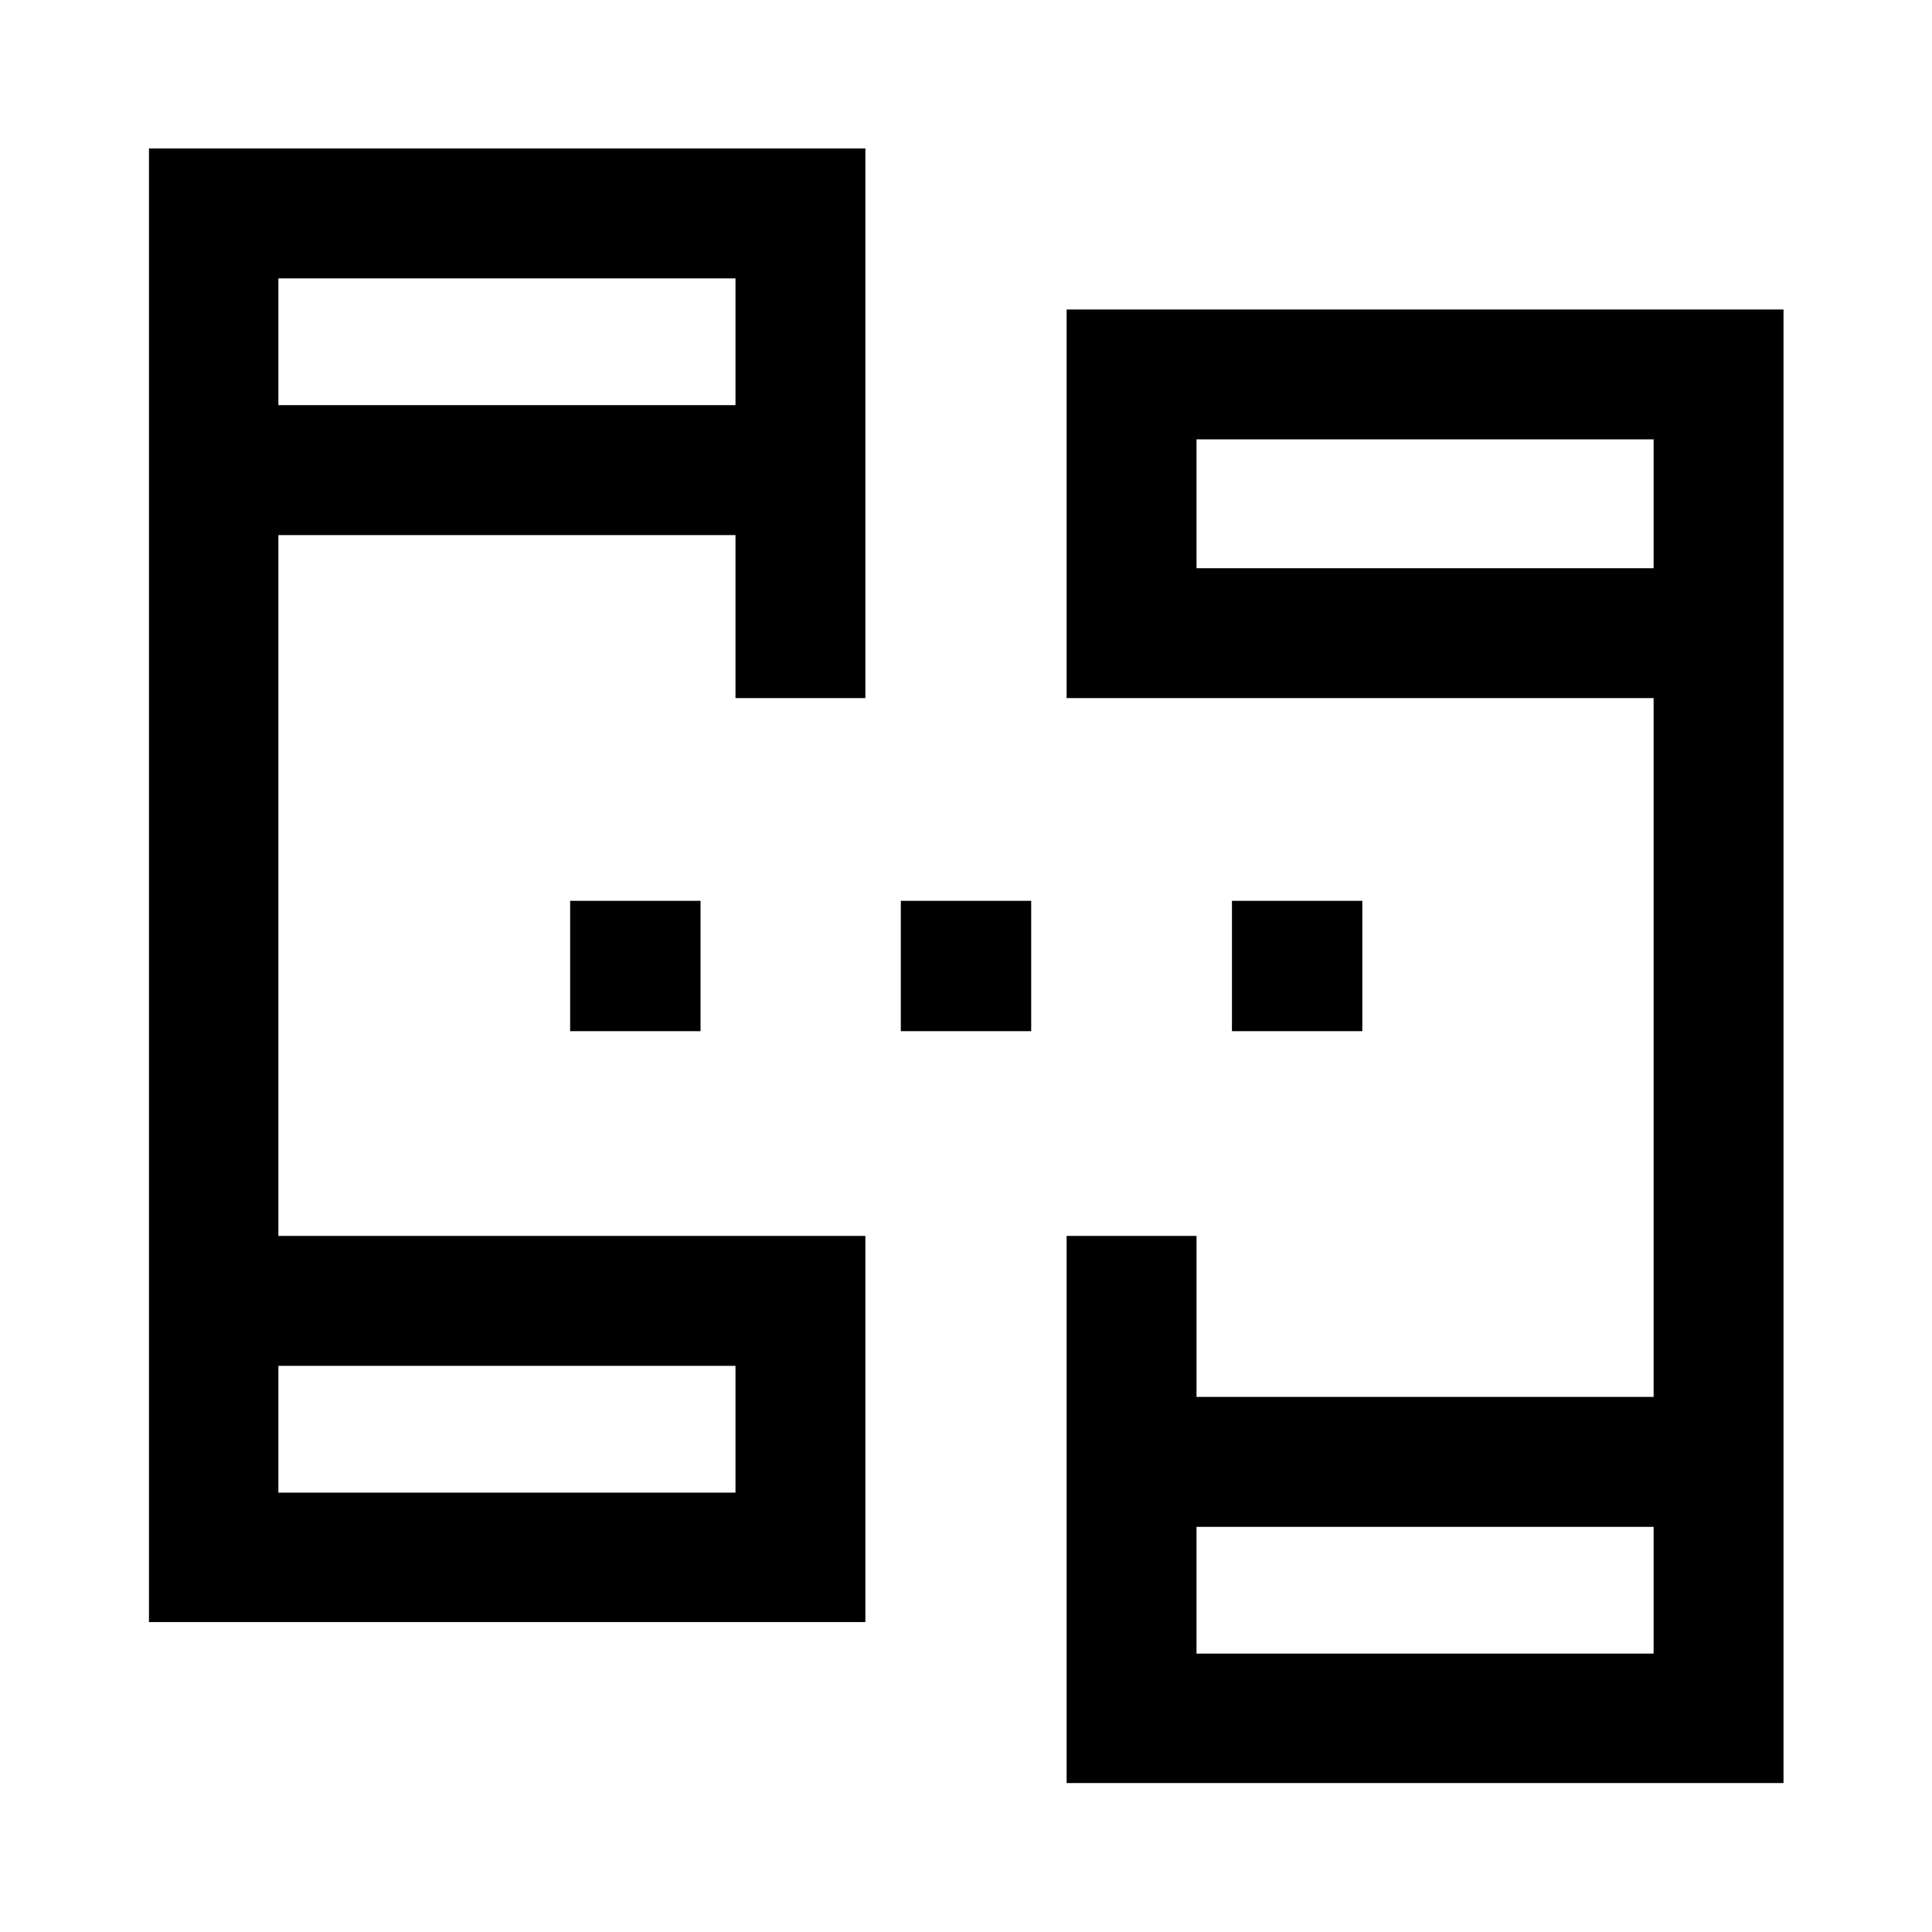 <svg xmlns="http://www.w3.org/2000/svg" height="48" viewBox="0 -960 960 960" width="48"><path d="M74.02-154.02v-732.2H430v273.09h-64.54v-81H138.33v348.26H430v191.85H74.02Zm455.98 80v-271.85h64.54v80h227.13v-347.26H530v-193.09h356.22v732.2H530ZM138.33-218.33h227.13v-63H138.33v63Zm456.21 80h227.13v-63H594.54v63ZM138.33-758.67h227.13v-63H138.33v63Zm456.21 81h227.13v-64H594.54v64ZM138.33-218.33v-63 63Zm456.21 80v-63 63ZM138.33-758.67v-63 63Zm456.21 81v-64 64ZM283.3-447.61v-64.78h64.79v64.78H283.3Zm164.31 0v-64.78h64.78v64.78h-64.78Zm164.54 0v-64.78h64.78v64.78h-64.78Z"/></svg>
